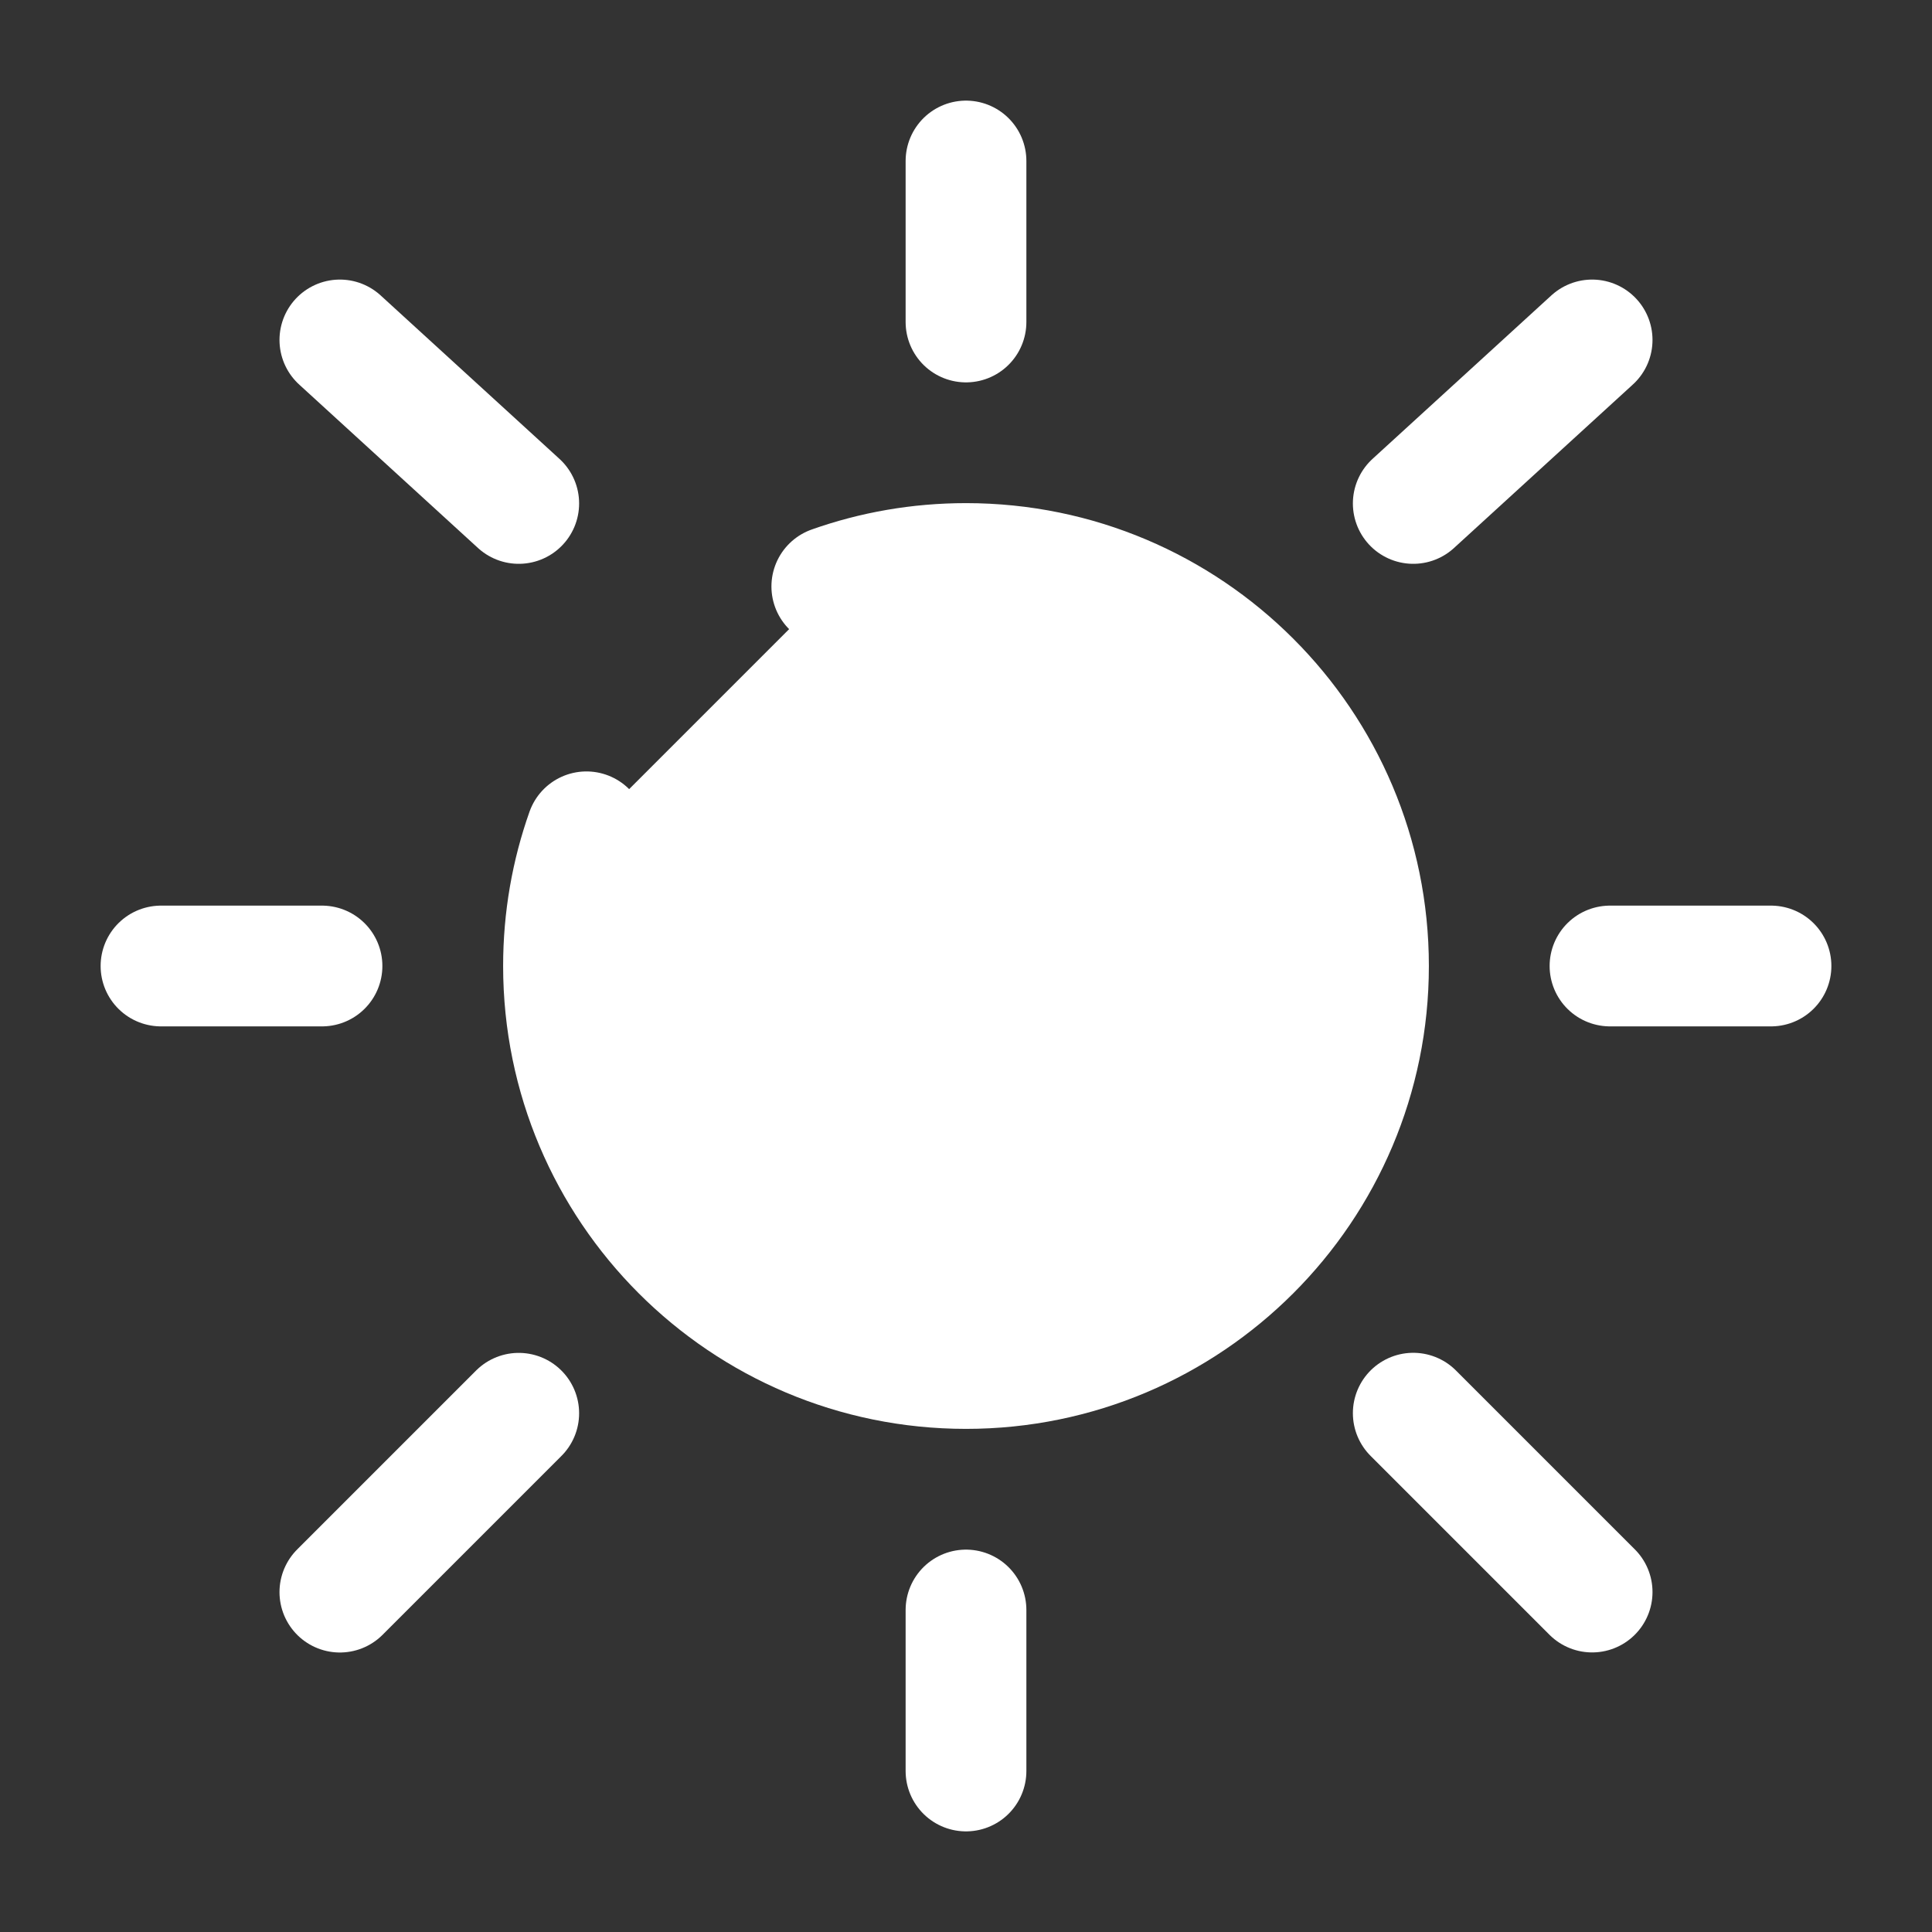 <?xml version="1.0" encoding="utf-8"?><!-- Uploaded to: SVG Repo, www.svgrepo.com, Generator: SVG Repo Mixer Tools -->
<svg width="800px" height="800px" viewBox="0 0 24 24" fill="#fff" xmlns="http://www.w3.org/2000/svg">
<rect x="0" y="0" width="24" height="24" fill="#333333" stroke="none"/>
<path d="M7.285 10.333C7.1 10.855 7 11.416 7 12C7 14.761 9.239 17 12 17C14.761 17 17 14.761 17 12C17 9.239 14.761 7 12 7C11.416 7 10.855 7.1 10.333 7.285" stroke="#fff" stroke-width="1.5" stroke-linecap="round"/>
<path d="M12 2V4" stroke="#fff" stroke-width="1.5" stroke-linecap="round"/>
<path d="M12 20V22" stroke="#fff" stroke-width="1.5" stroke-linecap="round"/>
<path d="M4 12L2 12" stroke="#fff" stroke-width="1.5" stroke-linecap="round"/>
<path d="M22 12L20 12" stroke="#fff" stroke-width="1.5" stroke-linecap="round"/>
<path d="M19.778 4.223L17.556 6.254" stroke="#fff" stroke-width="1.5" stroke-linecap="round"/>
<path d="M4.222 4.223L6.444 6.254" stroke="#fff" stroke-width="1.5" stroke-linecap="round"/>
<path d="M6.444 17.556L4.222 19.778" stroke="#fff" stroke-width="1.5" stroke-linecap="round"/>
<path d="M19.778 19.777L17.556 17.555" stroke="#fff" stroke-width="1.5" stroke-linecap="round"/>
</svg>